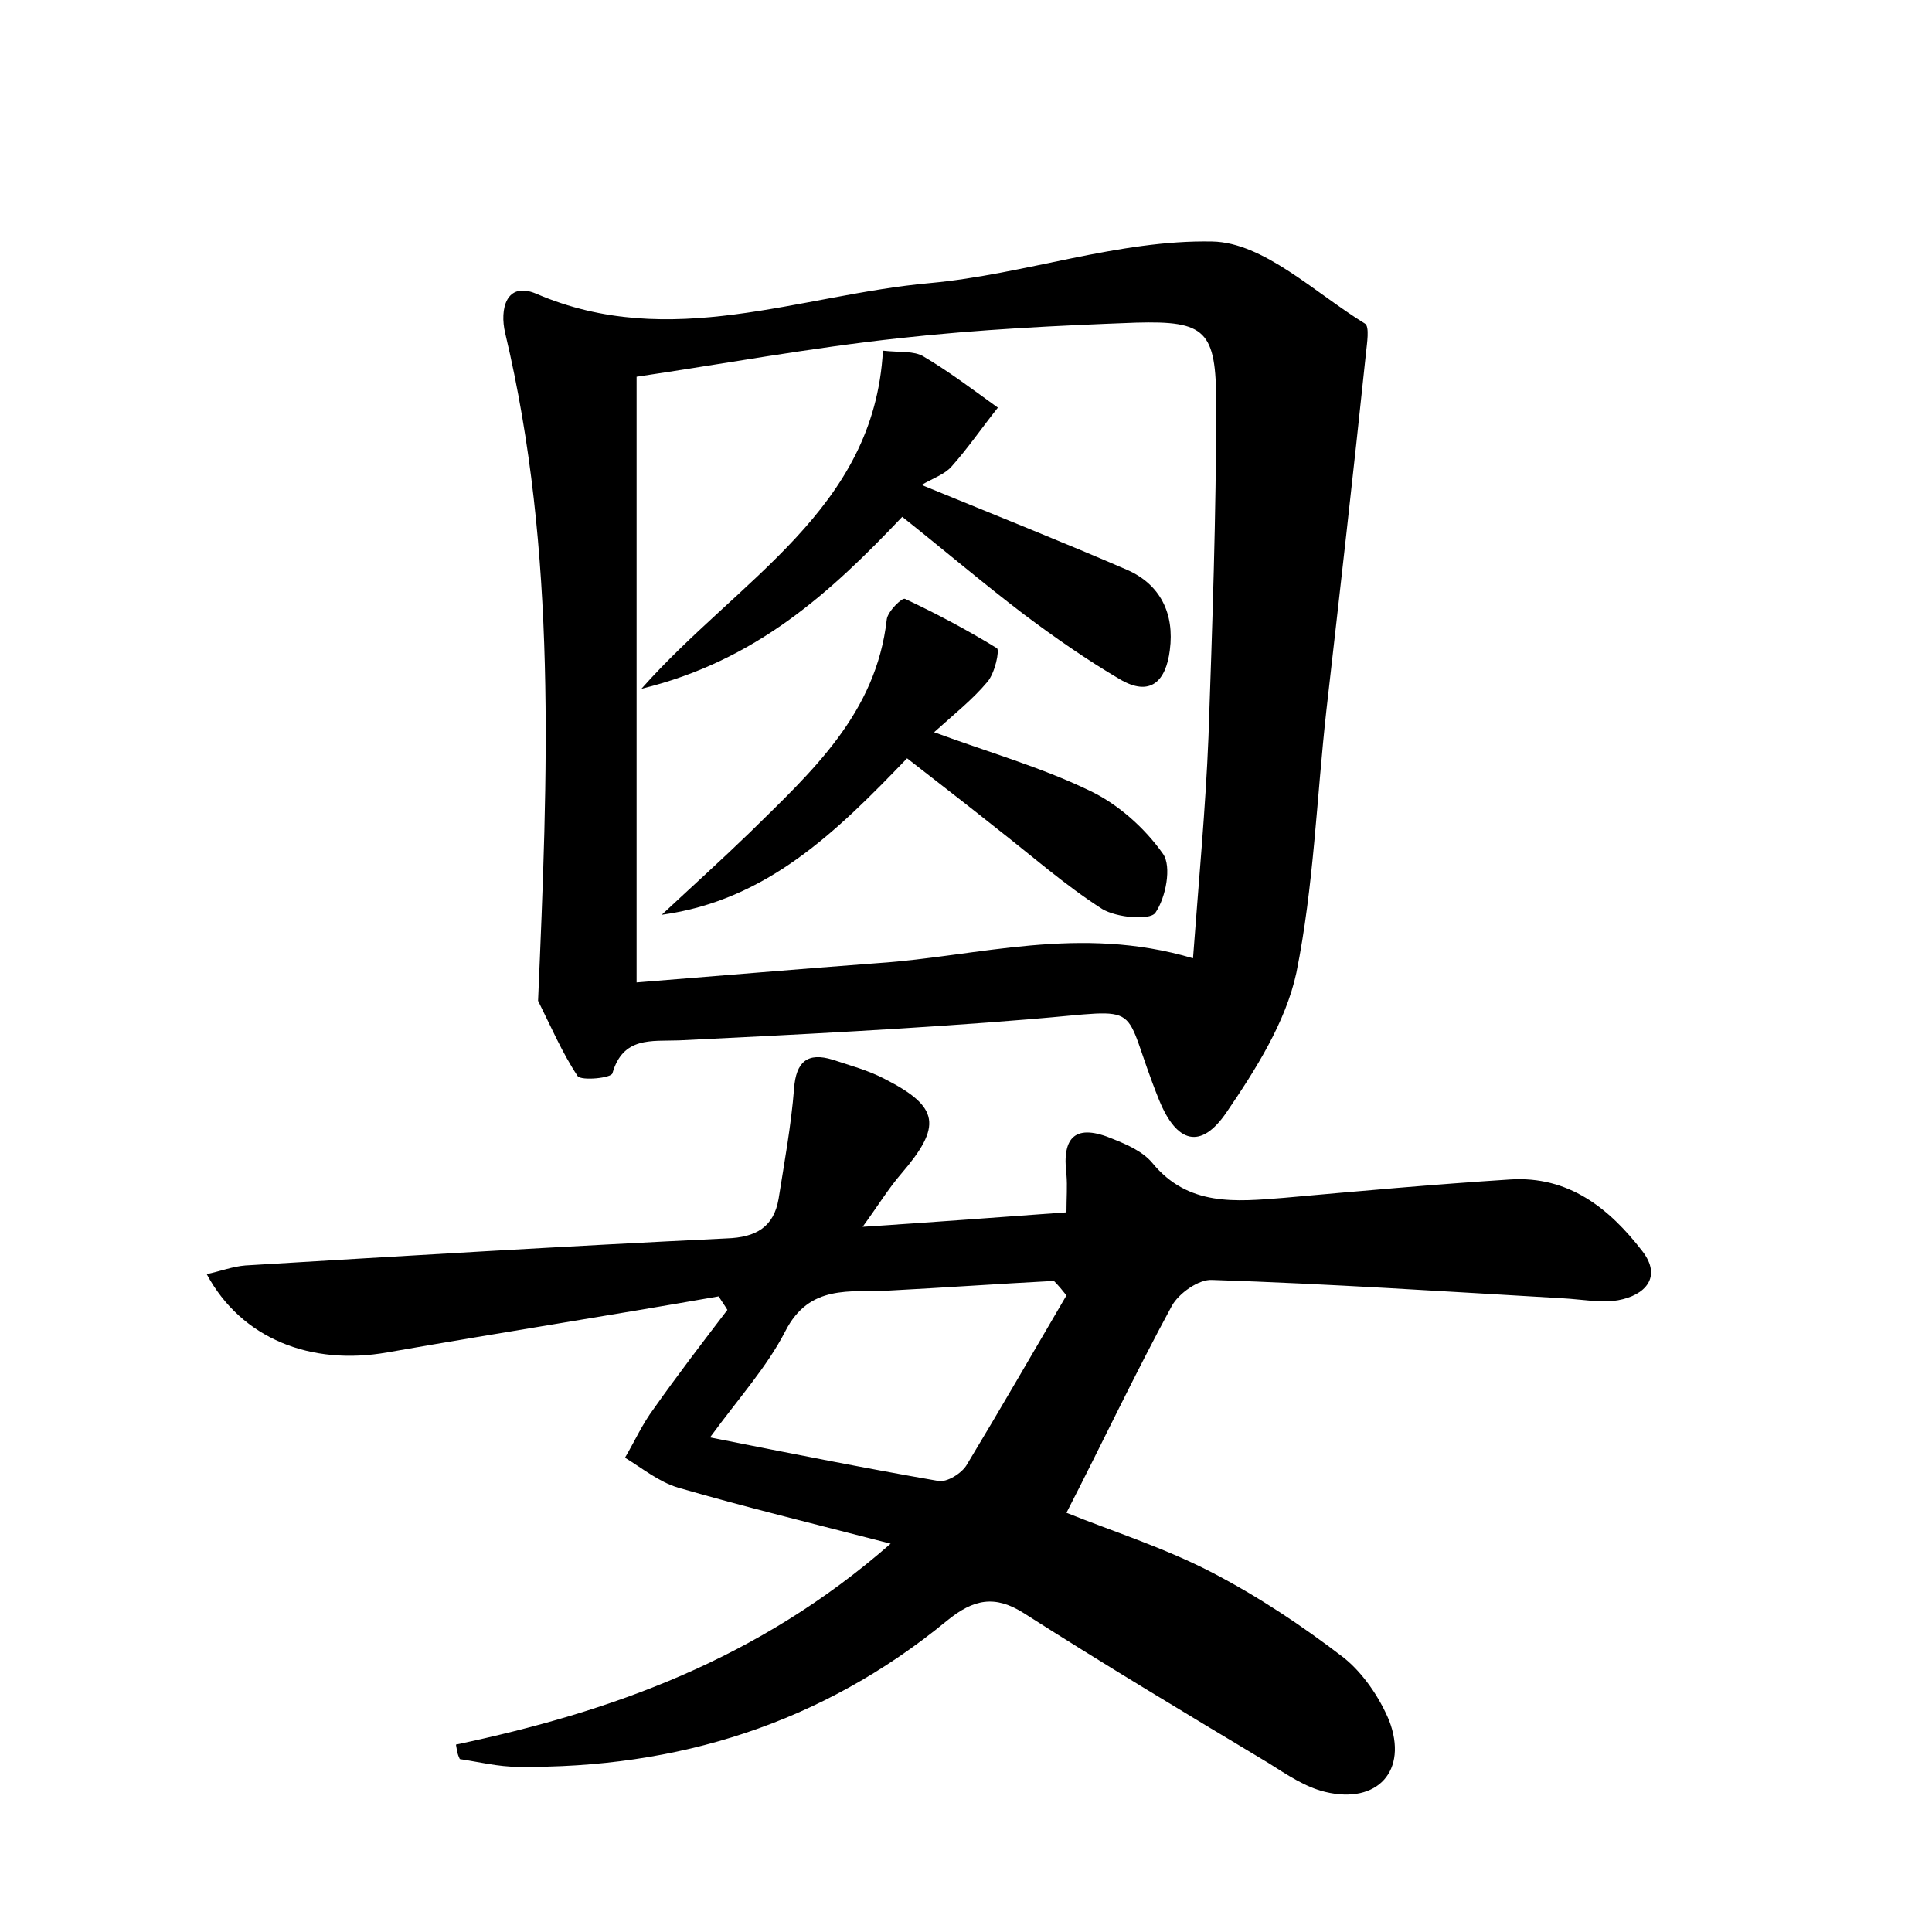 <?xml version="1.0" encoding="utf-8"?>
<!-- Generator: Adobe Illustrator 22.0.0, SVG Export Plug-In . SVG Version: 6.00 Build 0)  -->
<svg version="1.1" id="图层_1" xmlns="http://www.w3.org/2000/svg" xmlns:xlink="http://www.w3.org/1999/xlink" x="0px" y="0px"
	 viewBox="0 0 200 200" style="enable-background:new 0 0 200 200;" xml:space="preserve">
<style type="text/css">
	.st0{fill:#FFFFFF;}
</style>
<g>
	
	<path d="M47.2,180.6c16.1-3.4,31.3-8.8,45-20.8c-8.1-2.1-15.1-3.8-22-5.8c-2-0.6-3.7-2-5.5-3.1c1-1.7,1.8-3.5,3-5.1
		c2.4-3.4,5-6.8,7.6-10.2c-0.3-0.5-0.6-0.9-0.9-1.4C63,136.2,51.5,138,40.1,140c-7.9,1.4-15.1-1.4-18.7-8.1c1.4-0.3,2.7-0.8,4-0.9
		c16.6-1,33.2-2,49.8-2.8c3.1-0.1,4.9-1.2,5.4-4.1c0.6-3.8,1.3-7.6,1.6-11.4c0.2-2.8,1.4-3.8,4-3c1.8,0.6,3.7,1.1,5.4,2
		c5.7,2.9,5.9,4.9,1.7,9.8c-1.3,1.5-2.4,3.3-4,5.5c7.6-0.5,14.2-1,21.1-1.5c0-1.5,0.1-2.7,0-3.9c-0.5-4,1-5.3,4.8-3.7
		c1.5,0.6,3.1,1.3,4.1,2.5c3.7,4.5,8.6,4,13.6,3.6c7.8-0.7,15.6-1.4,23.4-1.9c6.1-0.4,10.3,3,13.7,7.4c2.1,2.7,0.3,4.6-2.5,5.1
		c-1.8,0.3-3.8-0.1-5.7-0.2c-12.1-0.7-24.2-1.5-36.3-1.9c-1.4-0.1-3.5,1.4-4.2,2.7c-3.8,7-7.2,14.2-10.9,21.4
		c4.7,1.9,10.1,3.6,15.1,6.2c4.8,2.5,9.3,5.5,13.6,8.8c2,1.6,3.7,4.1,4.7,6.5c2,5.2-1.2,8.7-6.6,7.4c-2.1-0.5-4-1.8-5.9-3
		c-8.5-5.1-17-10.2-25.3-15.5c-3-1.9-5.2-1.5-8,0.8c-12.9,10.6-27.9,15.3-44.4,15.1c-2,0-4-0.5-6-0.8
		C47.3,181.5,47.3,181.1,47.2,180.6z M110.4,134.1c-0.4-0.5-0.8-1-1.3-1.5c-5.7,0.3-11.4,0.7-17.1,1c-4,0.2-8.2-0.7-10.7,4.2
		c-1.9,3.7-4.8,6.9-7.8,11c8.6,1.7,16.1,3.2,23.6,4.5c0.9,0.2,2.5-0.8,3-1.7C103.6,145.8,107,139.9,110.4,134.1z"/>
	<path d="M55.7,103.6c1-23.4,2-46.4-3.4-69.1c-0.6-2.5,0.1-5.4,3.2-4.1c13.9,6,27.3,0.1,40.8-1.1c9.8-0.9,19.5-4.5,29.2-4.3
		c5.3,0.1,10.6,5.3,15.8,8.5c0.5,0.3,0.2,2.1,0.1,3.1c-1.3,12.4-2.7,24.7-4.1,37c-1,9-1.3,18.2-3.1,27.1c-1.1,5.1-4.2,10-7.2,14.4
		c-2.7,4-5.2,3.2-7-1.2c-4.2-10.4-1-9.4-13.3-8.4c-12.1,1-24.2,1.6-36.4,2.2c-2.9,0.1-5.8-0.4-6.9,3.4c-0.1,0.5-3.2,0.8-3.6,0.3
		C58.2,109,57,106.2,55.7,103.6z M123.5,99.2c0.6-8.1,1.3-15.5,1.6-22.9c0.4-11.5,0.8-23,0.8-34.5c0-7.6-1.1-8.6-8.3-8.4
		c-8.1,0.3-16.3,0.7-24.4,1.6c-9.3,1-18.5,2.7-27.3,4c0,21.3,0,41.7,0,62.7c8.8-0.7,16.9-1.4,25-2C101.3,99,111.7,95.7,123.5,99.2z"
		/>
	
	
	<path d="M91.4,36.3c1.8,0.2,3.2,0,4.2,0.6c2.7,1.6,5.2,3.5,7.7,5.3c-1.6,2-3.1,4.2-4.8,6.1c-0.7,0.8-1.9,1.2-3.1,1.9
		c7.8,3.2,14.6,5.9,21.3,8.8c3.4,1.5,4.9,4.5,4.4,8.3c-0.4,3.2-2,4.9-5.2,3c-3.4-2-6.7-4.3-9.9-6.7c-4.2-3.2-8.2-6.6-12.6-10.1
		C86,61.3,78.3,68.4,66.4,71.3C76.5,59.9,90.5,52.8,91.4,36.3z"/>
	<path d="M93.9,78.5c-7.3,7.6-14.5,14.7-25.4,16.2c3-2.8,6.1-5.6,9.1-8.5c6.4-6.3,13.1-12.3,14.2-22.1c0.1-0.8,1.6-2.3,1.9-2.1
		c3.2,1.5,6.4,3.2,9.5,5.1c0.3,0.2-0.2,2.6-1,3.5c-1.5,1.8-3.4,3.3-5.5,5.2c5.7,2.1,11,3.6,16,6c3,1.4,5.8,3.9,7.7,6.6
		c0.9,1.3,0.3,4.5-0.8,6.1c-0.6,0.8-4,0.5-5.5-0.4c-3.9-2.5-7.4-5.6-11-8.4C100.1,83.3,97.1,81,93.9,78.5z"/>
</g>
</svg>

